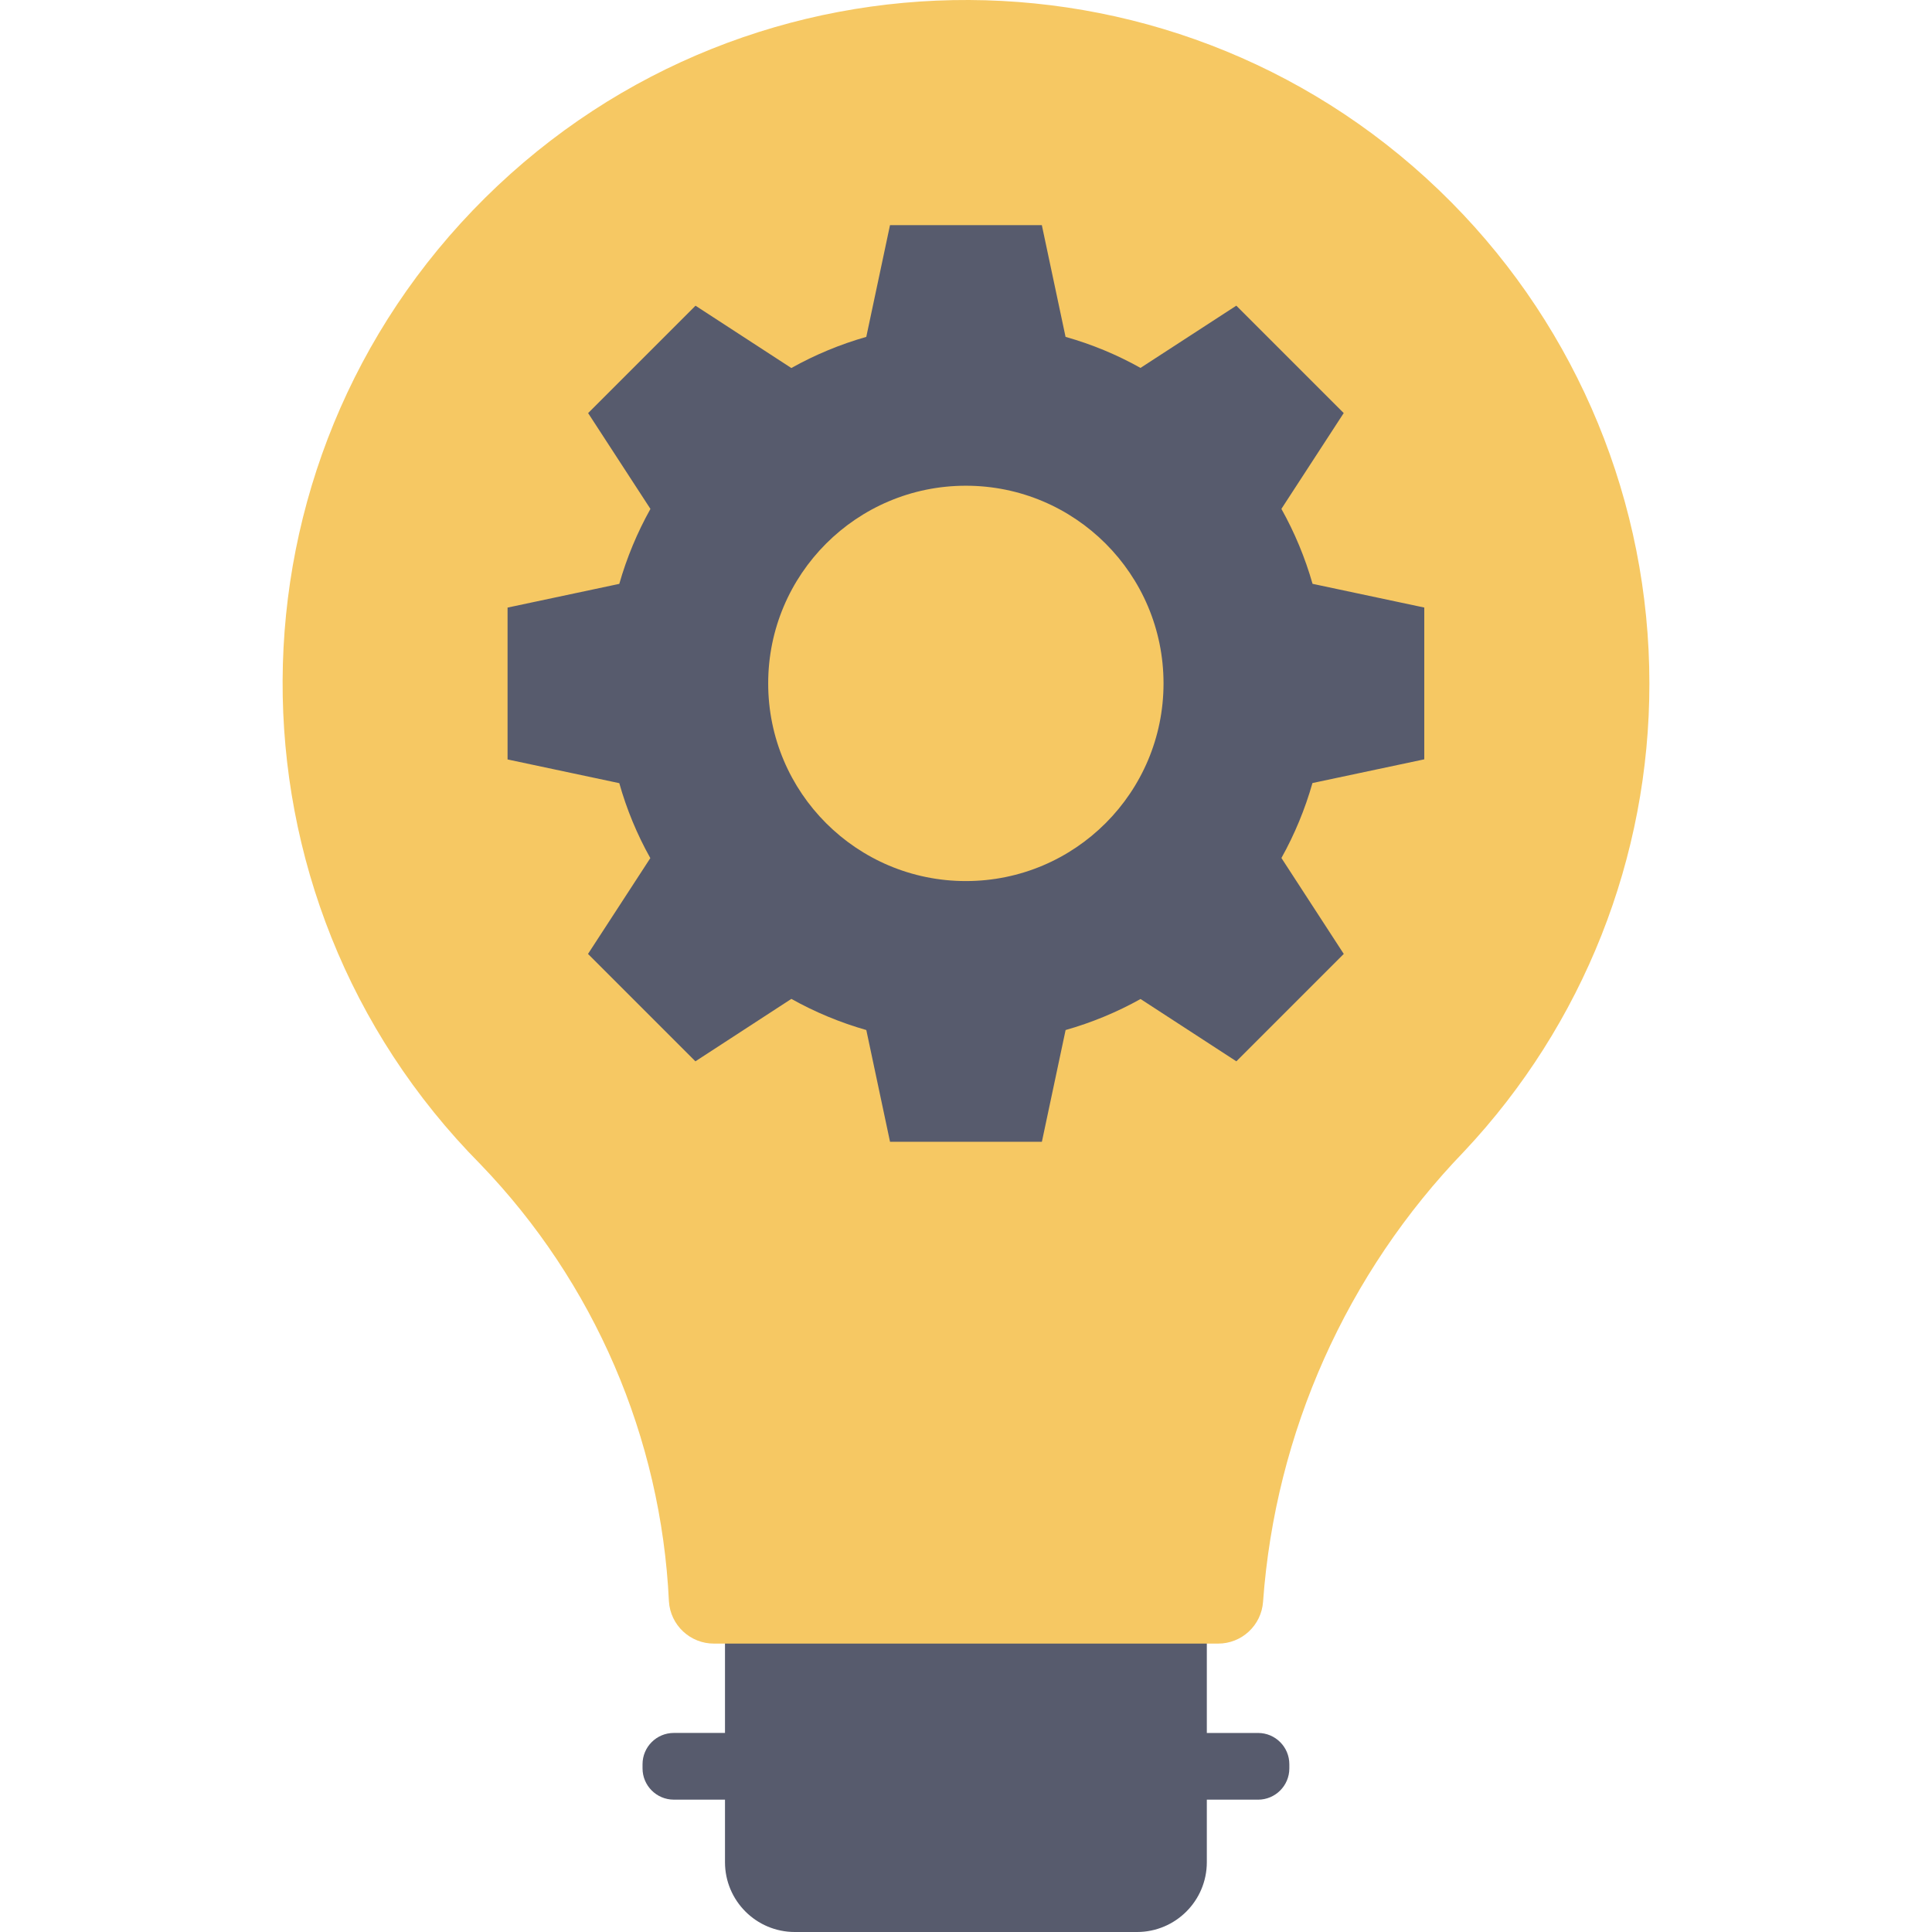 <svg id="Capa_1" enable-background="new 0 0 490.281 490.281" height="512" viewBox="0 0 490.281 490.281" width="512" xmlns="http://www.w3.org/2000/svg"><g><path d="m183.98 415.759h122.274v56.801c0 9.787-7.934 17.721-17.721 17.721h-86.832c-9.787 0-17.721-7.934-17.721-17.721z" fill="#575b6d"/><path d="m418.563 173.425c.045 44.118-16.759 86.587-46.978 118.73-29.881 30.947-47.952 71.4-51.06 114.306-.414 6.006-5.421 10.659-11.442 10.633h-127.885c-6.055.021-11.075-4.684-11.448-10.727-1.967-41.532-18.954-80.935-47.799-110.88-67.414-68.036-66.91-177.84 1.125-245.254s177.84-66.91 245.254 1.125c32.18 32.477 50.234 76.348 50.233 122.067z" fill="#f6c863"/><g fill="#575b6d"><path d="m265.797 439.771h53.458c4.385 0 7.939 3.554 7.939 7.939v1.051c0 4.385-3.554 7.939-7.939 7.939h-53.458z"/><path d="m224.454 456.694h-53.464c-4.382-.003-7.933-3.557-7.933-7.939v-1.051c0-4.385 3.554-7.939 7.939-7.939h53.458z"/><path d="m361.437 192.694v-38.519l-28.353-6.019c-1.89-6.624-4.542-13.007-7.904-19.02l15.813-24.313-27.255-27.255-24.313 15.795c-6.008-3.365-12.392-6.008-19.02-7.874l-6.019-28.353h-38.531l-6.019 28.353c-6.624 1.89-13.007 4.543-19.02 7.904l-24.313-15.813-27.255 27.255 15.813 24.313c-3.361 6.013-6.013 12.396-7.904 19.02l-28.353 6.019v38.537l28.353 6.019c1.865 6.628 4.508 13.013 7.874 19.02l-15.813 24.313 27.255 27.255 24.349-15.843c6.013 3.361 12.396 6.013 19.02 7.904l6.019 28.353h38.537l6.019-28.353c6.623-1.88 13.006-4.522 19.02-7.874l24.313 15.813 27.255-27.255-15.819-24.343c3.352-6.014 5.994-12.397 7.874-19.02zm-116.314 30.893c-27.704.01-50.17-22.441-50.18-50.144-.01-27.704 22.441-50.17 50.144-50.18 27.704-.01 50.17 22.441 50.18 50.144.007 27.703-22.442 50.167-50.144 50.18z"/></g></g></svg>